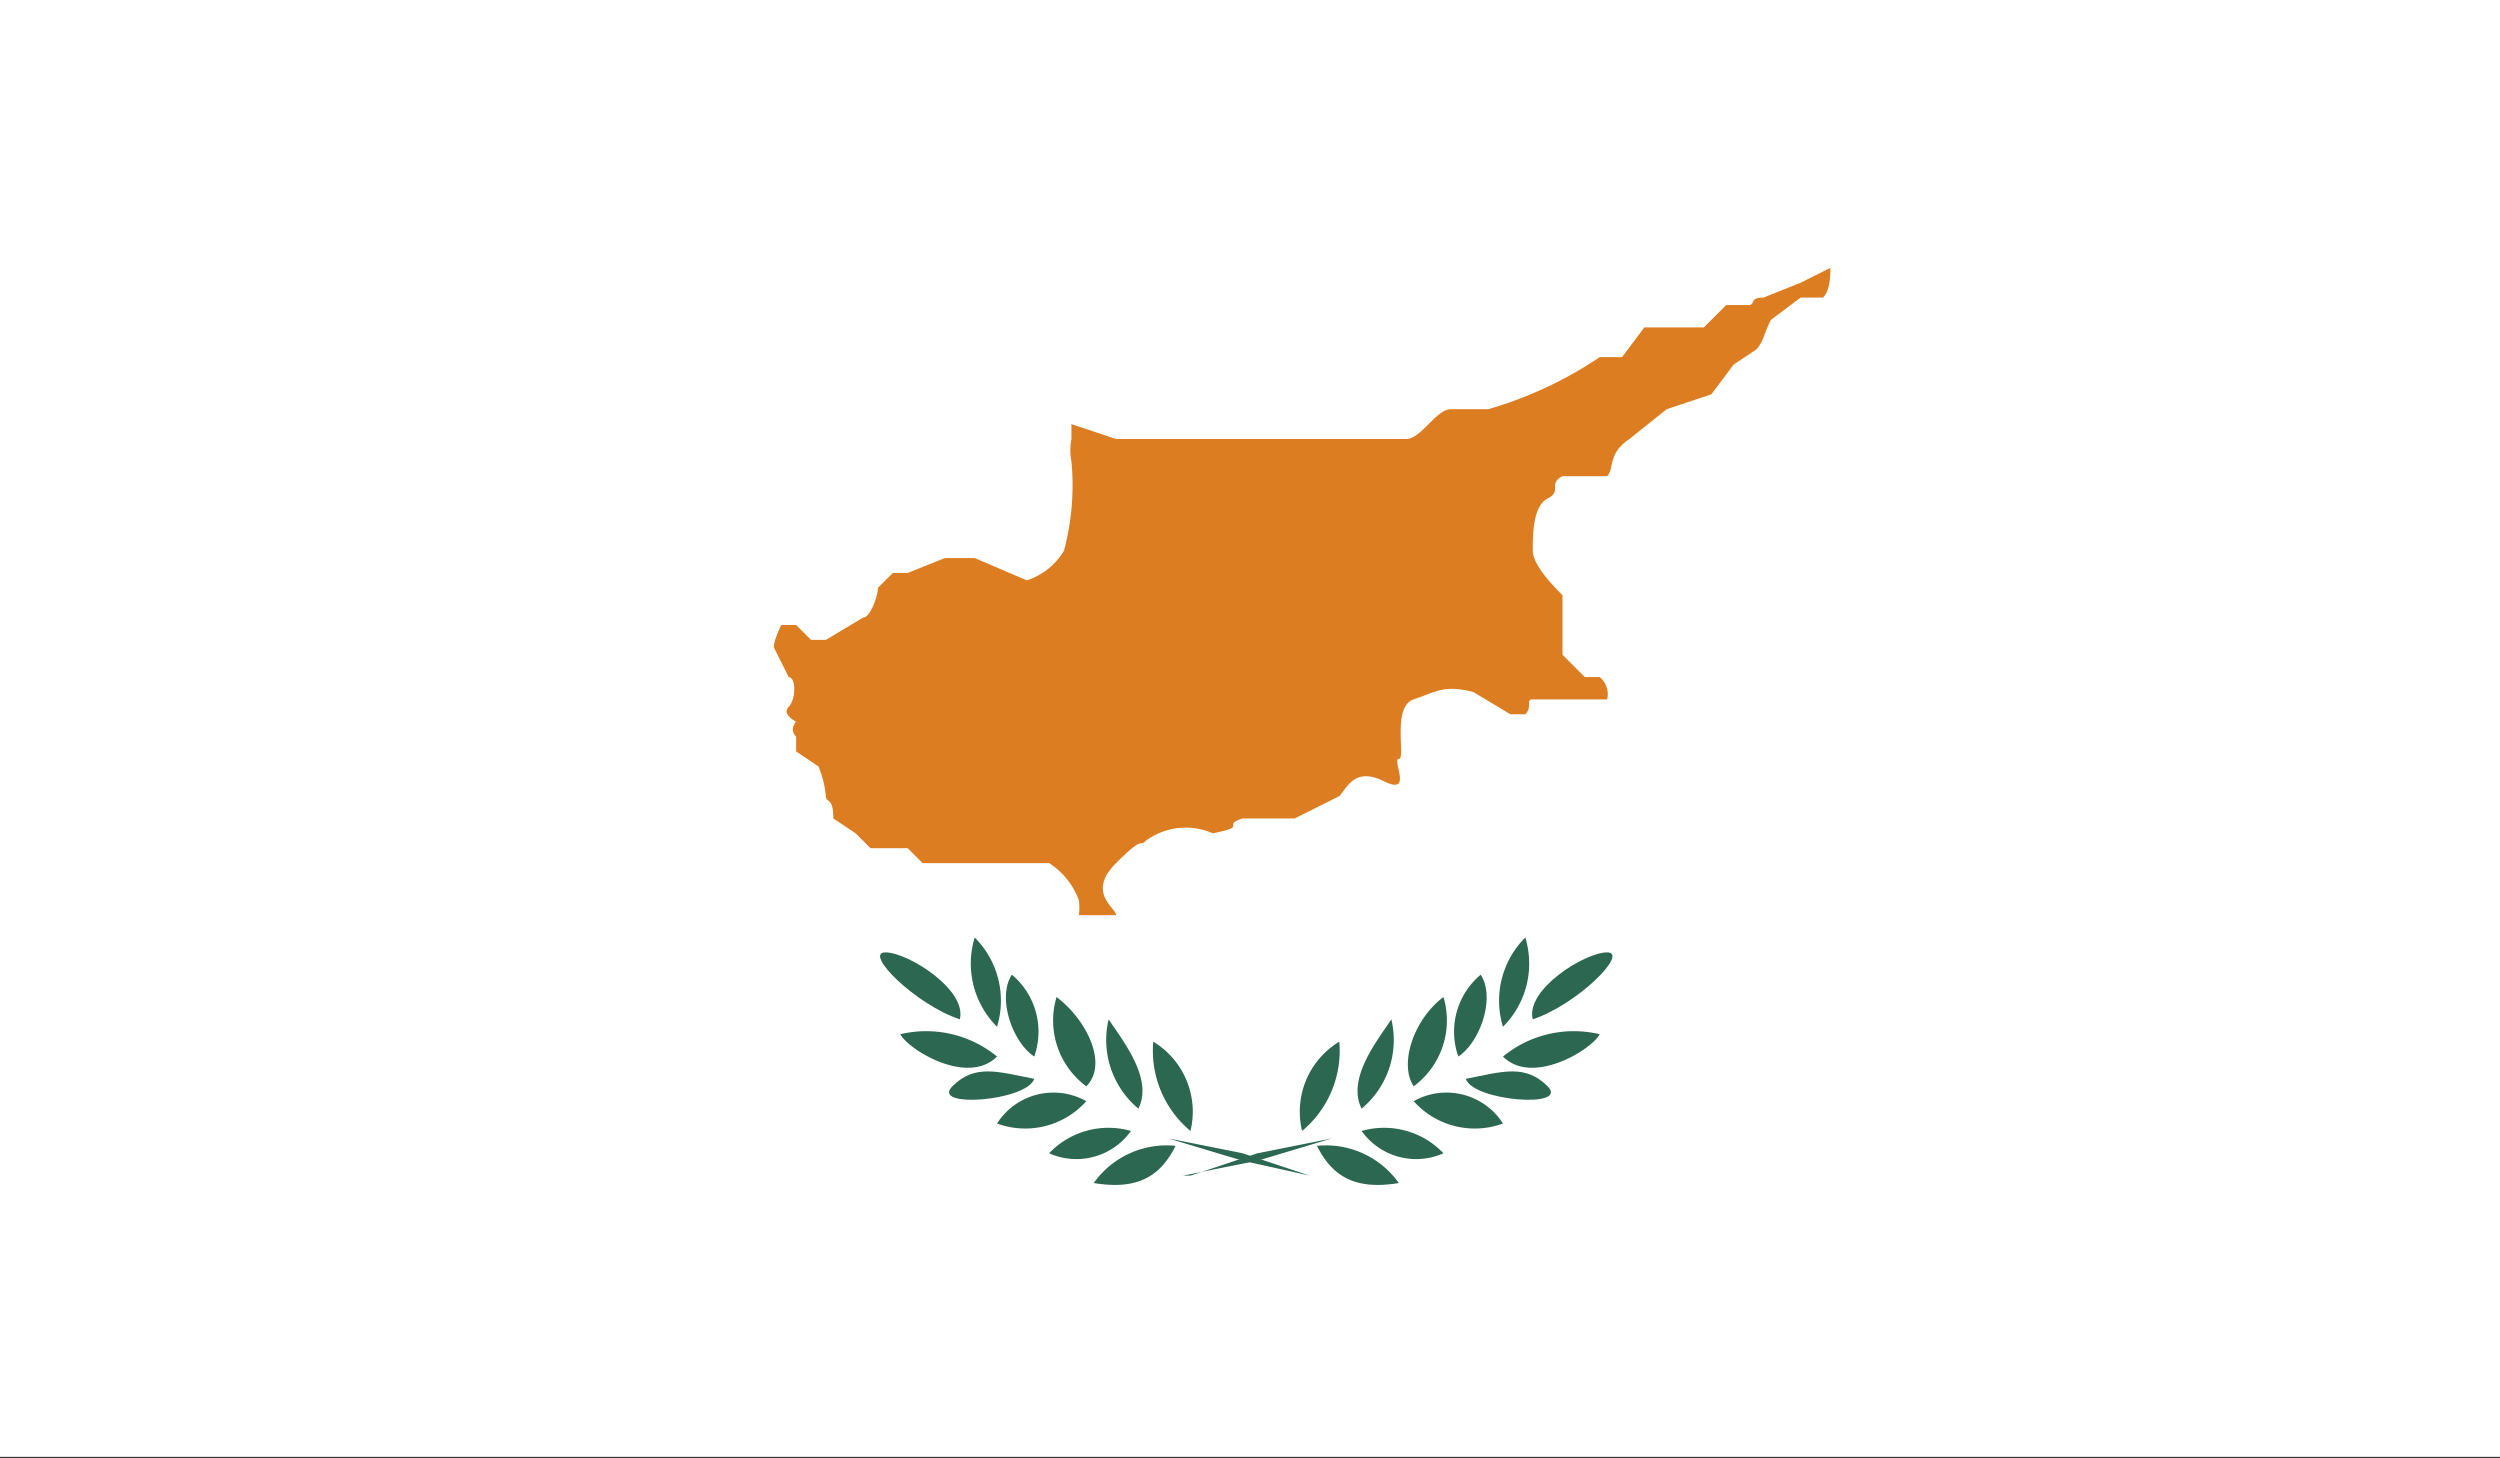 <svg xmlns="http://www.w3.org/2000/svg" xmlns:xlink="http://www.w3.org/1999/xlink" viewBox="0 0 33.6 19.6"><rect x="0" y="0" width="33.6" height="19.6" fill="#333333" stroke="none"/><defs><clipPath id="a"><rect width="33.6" height="19.58" fill="none"/></clipPath></defs><title>CYP</title><g clip-path=""><rect width="33.6" height="19.58" fill="#fff"/><g clip-path=""><path d="M14.4,5.9a.8.8,0,0,0,0,.3,3.4,3.4,0,0,1-.1,1.2.9.9,0,0,1-.5.4l-.7-.3h-.4l-.5.2H12l-.2.2c0,.1-.1.4-.2.4l-.5.3h-.2l-.2-.2h-.2s-.1.2-.1.3l.2.4c.1,0,.1.3,0,.4s.1.2.1.2-.1.1,0,.2v.2l.3.2a1.4,1.4,0,0,1,.1.4c0,.1.1,0,.1.3l.3.2.2.2h.5l.2.2h1.7a1,1,0,0,1,.4.5.8.8,0,0,1,0,.2H15c0-.1-.4-.3,0-.7s.3-.2.4-.3a.9.9,0,0,1,.9-.1c.5-.1.1-.1.4-.2h.7l.6-.3c.1-.1.2-.4.6-.2s.1-.3.2-.3-.1-.7.2-.8.4-.2.8-.1l.5.3h.2c.1-.1,0-.2.1-.2h1a.3.3,0,0,0-.1-.3h-.2l-.3-.3V8c-.1-.1-.4-.4-.4-.6s0-.6.2-.7,0-.2.2-.3h.6c.1-.1,0-.3.3-.5l.5-.4.6-.2.3-.4.3-.2c.1-.1.1-.2.2-.4l.4-.3h.3c.1-.1.1-.3.1-.4l-.4.2-.5.2c-.2,0-.1.1-.2.1h-.3l-.3.3h-.8l-.3.4h-.3a5.3,5.3,0,0,1-1.5.7h-.5c-.2,0-.4.4-.6.4H15l-.6-.2Z" fill="#dd7d21"/><path d="M16,15.8l.9-.3,1-.2-1,.3-1,.2Z" fill="#2c6752"/><path d="M17.5,15.2a1.1,1.1,0,0,1,.5-1.2,1.4,1.4,0,0,1-.5,1.2Z" fill="#2c6752"/><path d="M18.3,14.9c-.2-.4.2-.9.4-1.2a1.2,1.2,0,0,1-.4,1.2Z" fill="#2c6752"/><path d="M19,14.6c-.2-.3,0-.9.4-1.2a1.1,1.1,0,0,1-.4,1.2Z" fill="#2c6752"/><path d="M19.6,14.2a1,1,0,0,1,.3-1.1c.2.3,0,.9-.3,1.1Z" fill="#2c6752"/><path d="M20.2,13.8a1.2,1.2,0,0,1,.3-1.2,1.2,1.2,0,0,1-.3,1.2Z" fill="#2c6752"/><path d="M20.6,13.7c-.1-.4.7-.9,1-.9s-.4.7-1,.9Z" fill="#2c6752"/><path d="M20.2,14.2a1.5,1.5,0,0,1,1.3-.3c-.1.2-.9.7-1.3.3Z" fill="#2c6752"/><path d="M19.7,14.5c.5-.1.8-.2,1.1.1s-1,.2-1.1-.1Z" fill="#2c6752"/><path d="M19,14.8a.9.9,0,0,1,1.2.3,1.1,1.1,0,0,1-1.2-.3Z" fill="#2c6752"/><path d="M18.3,15.2a1.1,1.1,0,0,1,1.1.3.9.9,0,0,1-1.1-.3Z" fill="#2c6752"/><path d="M17.7,15.4a1.2,1.2,0,0,1,1.1.5c-.6.1-.9-.1-1.1-.5Z" fill="#2c6752"/><path d="M17.6,15.8l-.9-.3-1-.2,1,.3.9.2Z" fill="#2c6752"/><path d="M16,15.2a1.1,1.1,0,0,0-.5-1.2,1.4,1.4,0,0,0,.5,1.2Z" fill="#2c6752"/><path d="M15.3,14.9c.2-.4-.2-.9-.4-1.2a1.2,1.2,0,0,0,.4,1.2Z" fill="#2c6752"/><path d="M14.6,14.6c.3-.3,0-.9-.4-1.2a1.1,1.1,0,0,0,.4,1.2Z" fill="#2c6752"/><path d="M13.9,14.2a1,1,0,0,0-.3-1.1c-.2.3,0,.9.3,1.1Z" fill="#2c6752"/><path d="M13.4,13.8a1.2,1.2,0,0,0-.3-1.2,1.2,1.2,0,0,0,.3,1.2Z" fill="#2c6752"/><path d="M12.9,13.7c.1-.4-.7-.9-1-.9s.4.7,1,.9Z" fill="#2c6752"/><path d="M13.4,14.2a1.5,1.5,0,0,0-1.3-.3c.1.2.9.7,1.3.3Z" fill="#2c6752"/><path d="M13.9,14.5c-.5-.1-.8-.2-1.1.1s1,.2,1.1-.1Z" fill="#2c6752"/><path d="M14.6,14.8a.9.9,0,0,0-1.2.3,1.1,1.1,0,0,0,1.2-.3Z" fill="#2c6752"/><path d="M15.2,15.2a1.1,1.1,0,0,0-1.1.3.9.9,0,0,0,1.1-.3Z" fill="#2c6752"/><path d="M15.8,15.4a1.2,1.2,0,0,0-1.1.5c.6.1.9-.1,1.1-.5Z" fill="#2c6752"/></g></g></svg>